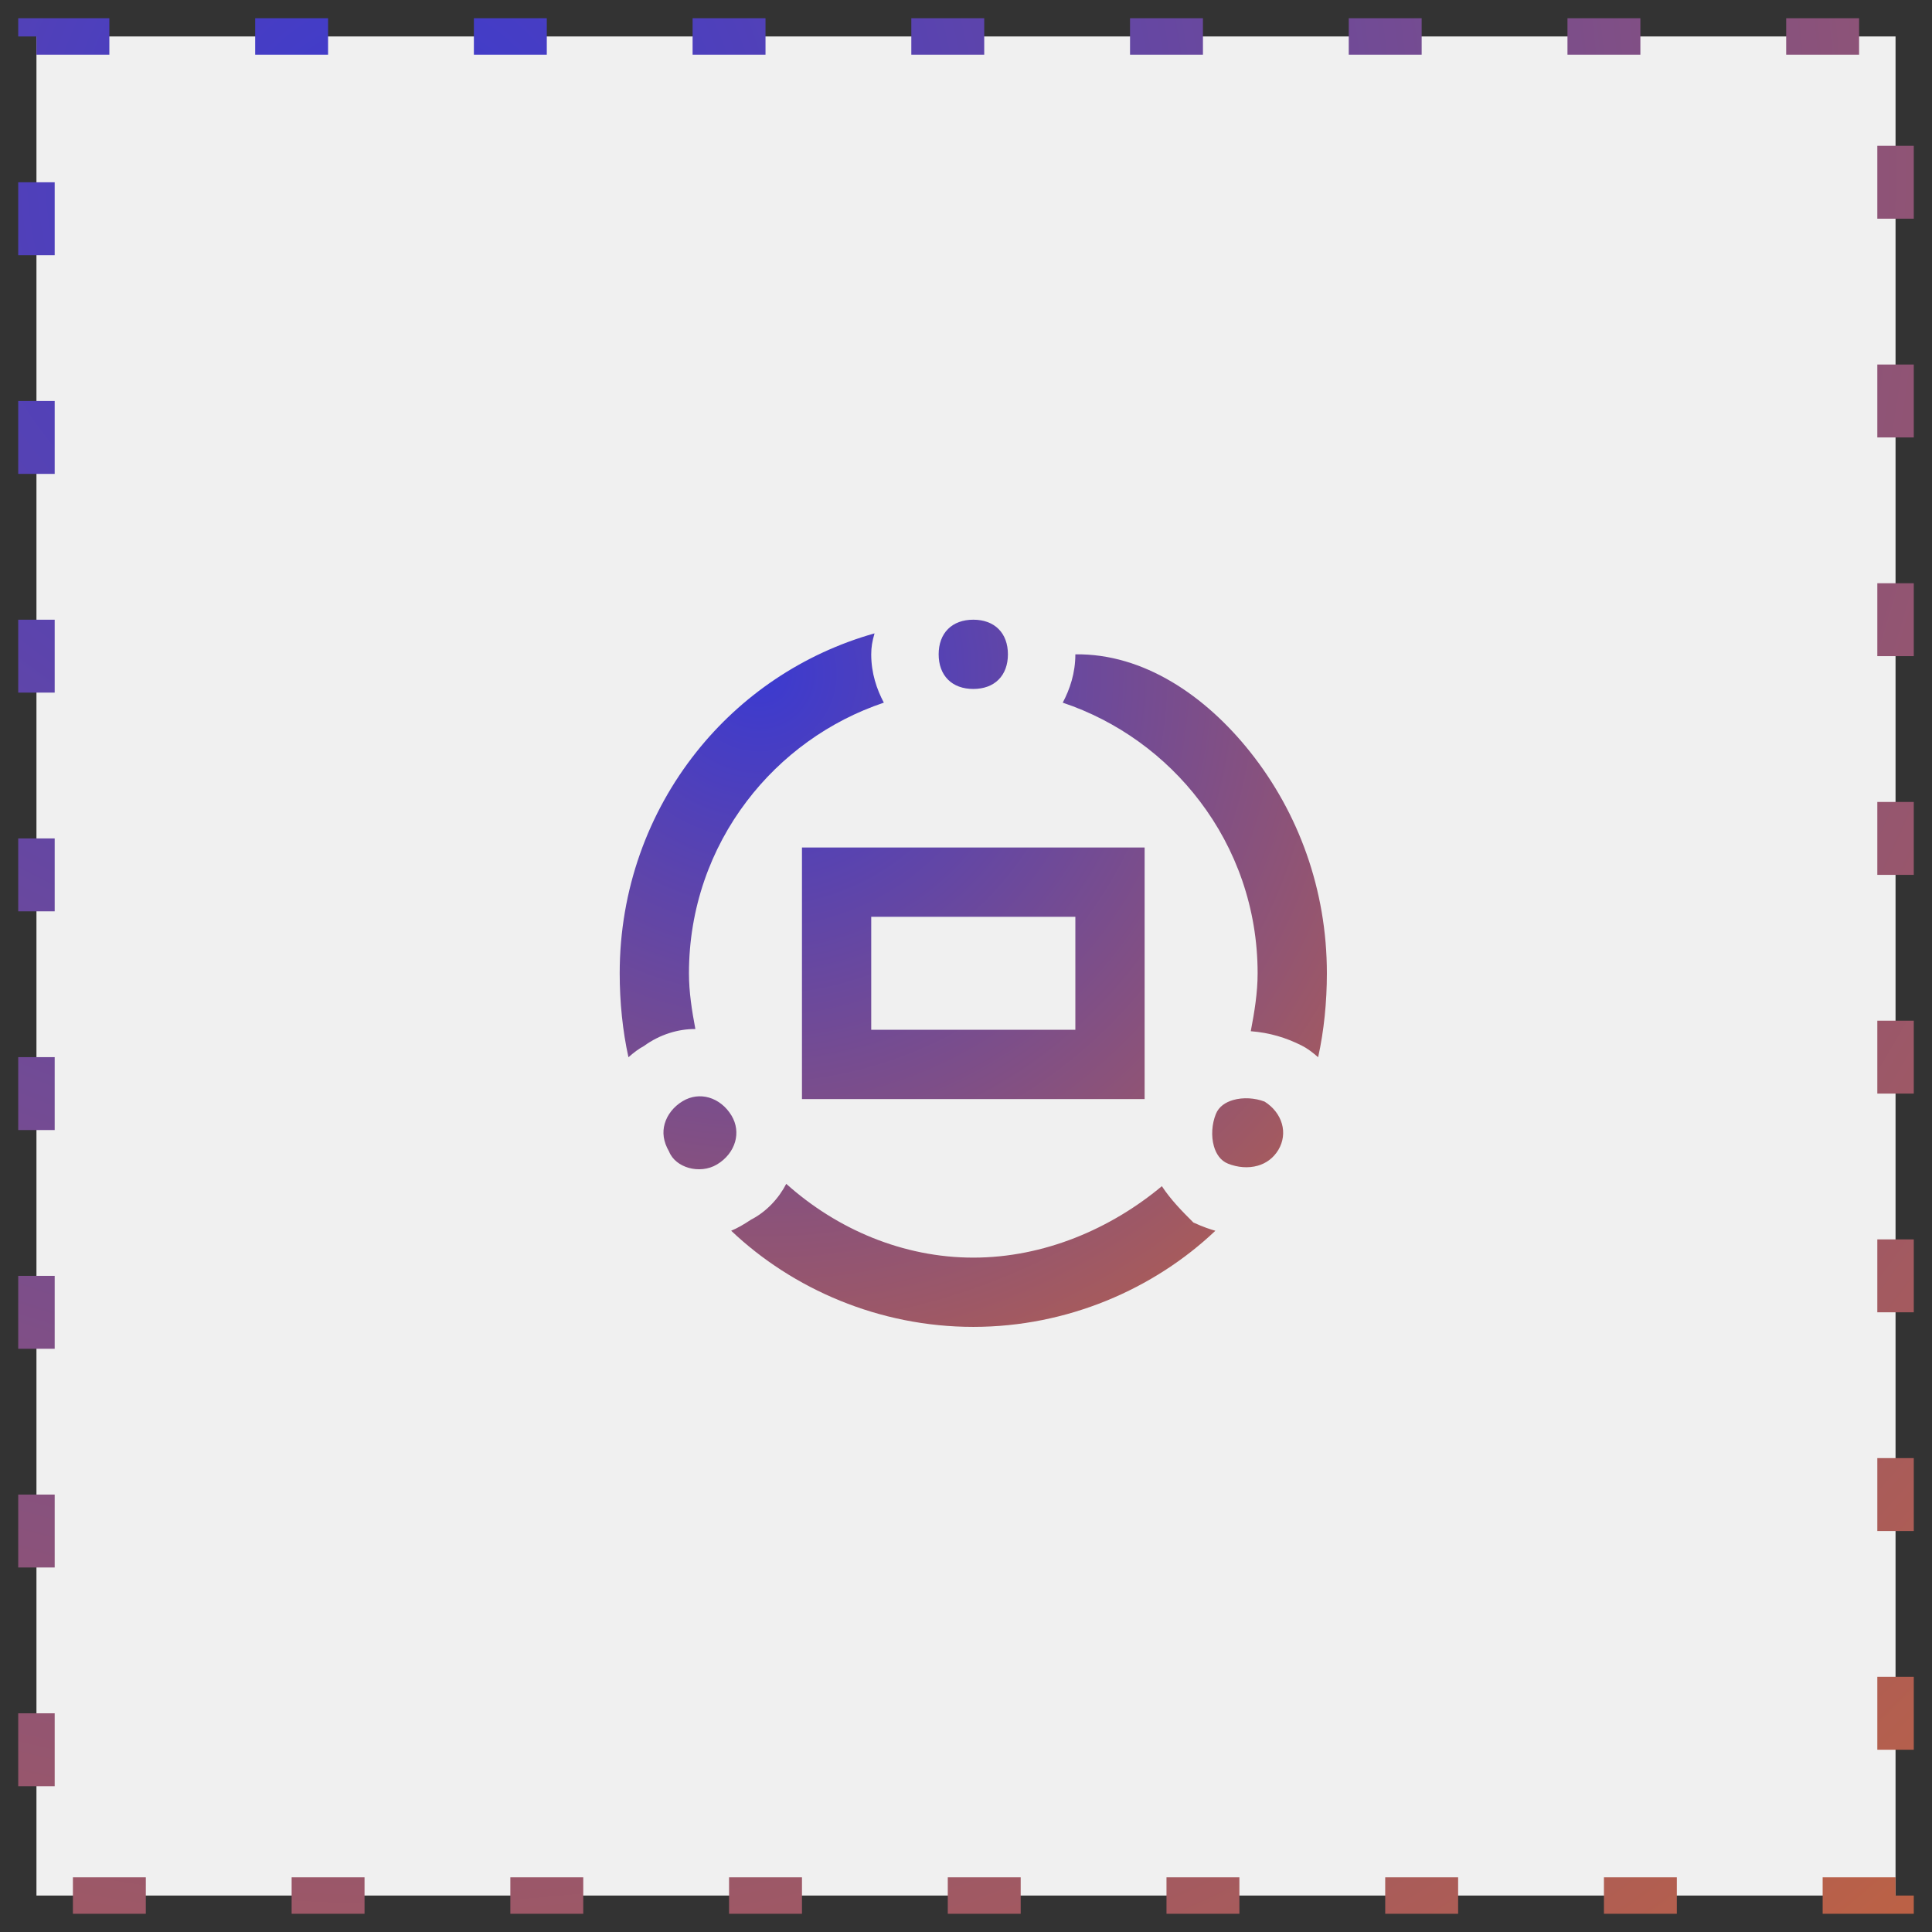 <?xml version="1.0" encoding="UTF-8"?>
<svg width="53px" height="53px" viewBox="0 0 53 53" version="1.1" xmlns="http://www.w3.org/2000/svg" xmlns:xlink="http://www.w3.org/1999/xlink">
    <rect x="0" y="0" width="53" height="53" fill="#333333" stroke="none"/>
    <title>编组 11</title>
    <defs>
        <radialGradient cx="19.581%" cy="7.455%" fx="19.581%" fy="7.455%" r="185.052%" id="radialGradient-1">
            <stop stop-color="#3B3AD0" offset="0%"></stop>
            <stop stop-color="#FC7500" offset="100%"></stop>
        </radialGradient>
        <radialGradient cx="19.581%" cy="7.455%" fx="19.581%" fy="7.455%" r="185.052%" id="radialGradient-2">
            <stop stop-color="#3B3AD0" offset="0%"></stop>
            <stop stop-color="#FC7500" offset="100%"></stop>
        </radialGradient>
    </defs>
    <g id="页面-1" stroke="none" stroke-width="1" fill="none" fill-rule="evenodd">
        <g id="Market-详情-提交交易" transform="translate(-952, -344)">
            <g id="编组-11" transform="translate(953, 345)">
                <path d="M0,0 L51,0 L51,51 L0,51 L0,0 Z" id="矩形" stroke="url(#radialGradient-1)" fill="#F0F0F0" stroke-dasharray="2,4"></path>
                <path d="M20.569,31.476 C21.962,32.724 23.776,33.5 25.7,33.5 C27.644,33.5 29.476,32.706 30.873,31.54 C31.119,31.914 31.427,32.227 31.738,32.537 C32.02,32.665 32.185,32.718 32.341,32.763 C30.656,34.361 28.282,35.4 25.7,35.4 C23.117,35.4 20.742,34.36 19.058,32.762 C19.228,32.693 19.4,32.593 19.602,32.459 C20.02,32.245 20.36,31.88 20.569,31.476 Z M17.729,29.207 C17.96,29.069 18.214,29.043 18.446,29.109 C18.696,29.18 18.919,29.356 19.068,29.604 C19.206,29.835 19.232,30.089 19.166,30.321 C19.095,30.571 18.919,30.794 18.671,30.943 C18.431,31.087 18.143,31.108 17.892,31.037 C17.655,30.969 17.445,30.817 17.354,30.589 C17.194,30.315 17.168,30.061 17.234,29.829 C17.305,29.579 17.481,29.356 17.729,29.207 Z M32.83,29.176 C33.103,29.098 33.423,29.118 33.691,29.22 C33.929,29.369 34.097,29.586 34.166,29.829 C34.232,30.061 34.206,30.315 34.068,30.546 C33.931,30.773 33.73,30.914 33.505,30.978 C33.243,31.053 32.951,31.027 32.687,30.922 C32.48,30.839 32.361,30.653 32.301,30.445 C32.221,30.164 32.245,29.834 32.354,29.561 C32.436,29.355 32.622,29.236 32.83,29.176 Z M30.4,22.25 L30.4,29.15 L21,29.15 L21,22.25 L30.4,22.25 Z M28.5,24.15 L22.9,24.15 L22.9,27.25 L28.5,27.25 L28.5,24.15 Z M28.5,16.95 C30.372,16.925 32.069,18.085 33.297,19.63 C34.62,21.294 35.4,23.407 35.4,25.7 C35.4,26.489 35.32,27.279 35.16,28.003 C35.009,27.87 34.859,27.757 34.709,27.682 C34.268,27.461 33.827,27.33 33.312,27.289 C33.414,26.759 33.5,26.229 33.5,25.7 C33.5,23.914 32.906,22.285 31.916,20.982 C30.967,19.73 29.654,18.779 28.154,18.276 C28.347,17.911 28.5,17.469 28.5,16.95 Z M22.991,16.375 C22.928,16.59 22.9,16.755 22.9,16.95 C22.9,17.469 23.053,17.911 23.246,18.276 C21.746,18.779 20.433,19.73 19.484,20.982 C18.494,22.285 17.9,23.914 17.9,25.7 C17.9,26.21 17.979,26.719 18.076,27.229 C17.608,27.225 17.098,27.378 16.665,27.695 C16.524,27.769 16.382,27.878 16.24,28.003 C16.08,27.279 16,26.489 16,25.7 C16,23.407 16.78,21.294 18.103,19.63 C19.33,18.086 21.023,16.93 22.991,16.375 Z M25.7,16 C25.985,16 26.227,16.088 26.394,16.256 C26.562,16.423 26.65,16.665 26.65,16.95 C26.65,17.235 26.562,17.477 26.394,17.644 C26.227,17.812 25.985,17.9 25.7,17.9 C25.415,17.9 25.173,17.812 25.006,17.644 C24.838,17.477 24.75,17.235 24.75,16.95 C24.75,16.665 24.838,16.423 25.006,16.256 C25.173,16.088 25.415,16 25.7,16 Z" id="yemianliu" fill="url(#radialGradient-2)"></path>
            </g>
        </g>
    </g>
</svg>